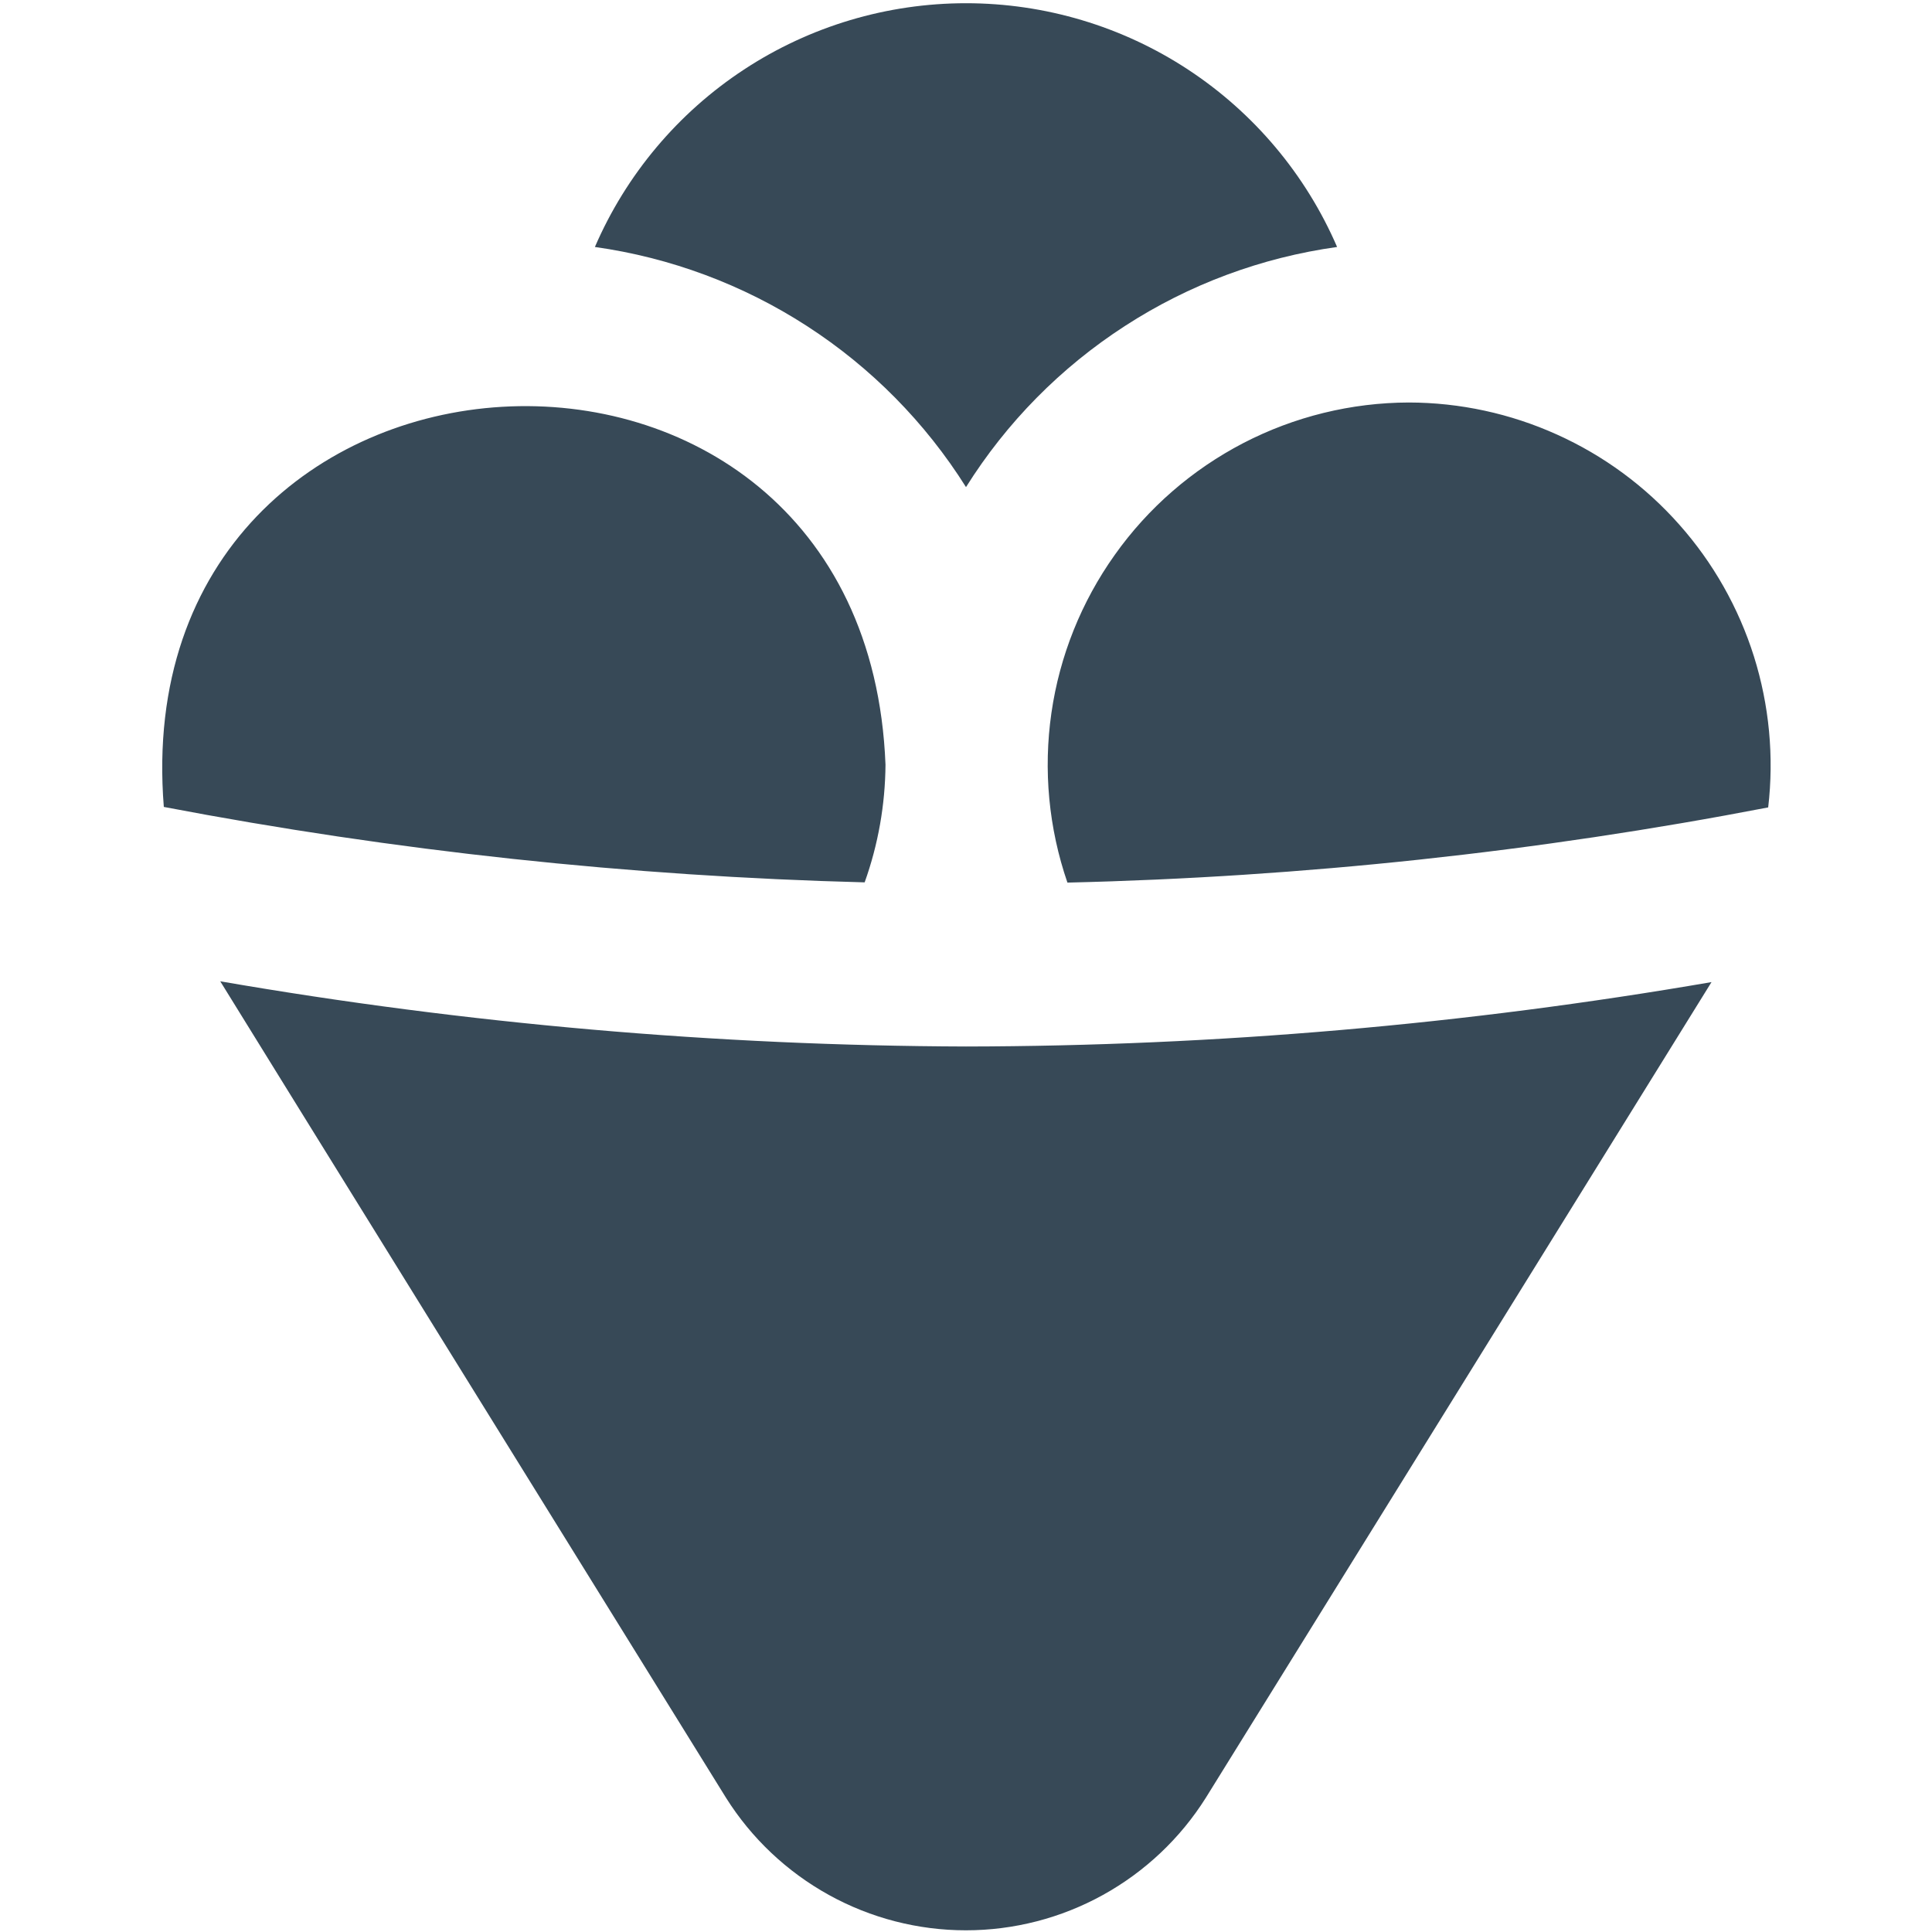 <svg width="24" height="24" viewBox="0 0 24 24" fill="none" xmlns="http://www.w3.org/2000/svg">
<path d="M7.39 3.068C7.779 2.168 8.423 1.402 9.242 0.864C10.061 0.326 11.02 0.04 12 0.04C12.98 0.04 13.939 0.326 14.758 0.864C15.577 1.402 16.221 2.168 16.61 3.068C15.67 3.199 14.771 3.533 13.975 4.049C13.178 4.564 12.504 5.247 12 6.051C11.495 5.248 10.821 4.565 10.024 4.05C9.228 3.535 8.329 3.2 7.39 3.068ZM11 9.5C10.754 3.211 1.533 3.757 2.035 10.024C4.907 10.572 7.818 10.885 10.741 10.961C10.909 10.492 10.996 9.998 11 9.5ZM17.5 5C16.785 5.002 16.08 5.175 15.445 5.504C14.81 5.834 14.262 6.309 13.848 6.893C13.433 7.476 13.163 8.149 13.061 8.857C12.959 9.565 13.027 10.287 13.26 10.964C16.183 10.895 19.094 10.583 21.965 10.03C22.039 9.399 21.978 8.76 21.788 8.154C21.597 7.548 21.281 6.99 20.859 6.515C20.438 6.04 19.921 5.659 19.341 5.398C18.763 5.137 18.135 5.001 17.5 5ZM2.736 12.19C2.75 12.219 9.019 22.333 9.019 22.333C9.336 22.837 9.776 23.252 10.297 23.54C10.818 23.828 11.404 23.979 11.999 23.979C12.594 23.979 13.18 23.828 13.701 23.54C14.222 23.252 14.662 22.837 14.979 22.333C14.979 22.333 21.248 12.224 21.261 12.2C18.202 12.727 15.104 12.995 12 13C8.895 12.99 5.796 12.719 2.736 12.19Z" fill="#374957"/>
</svg>
